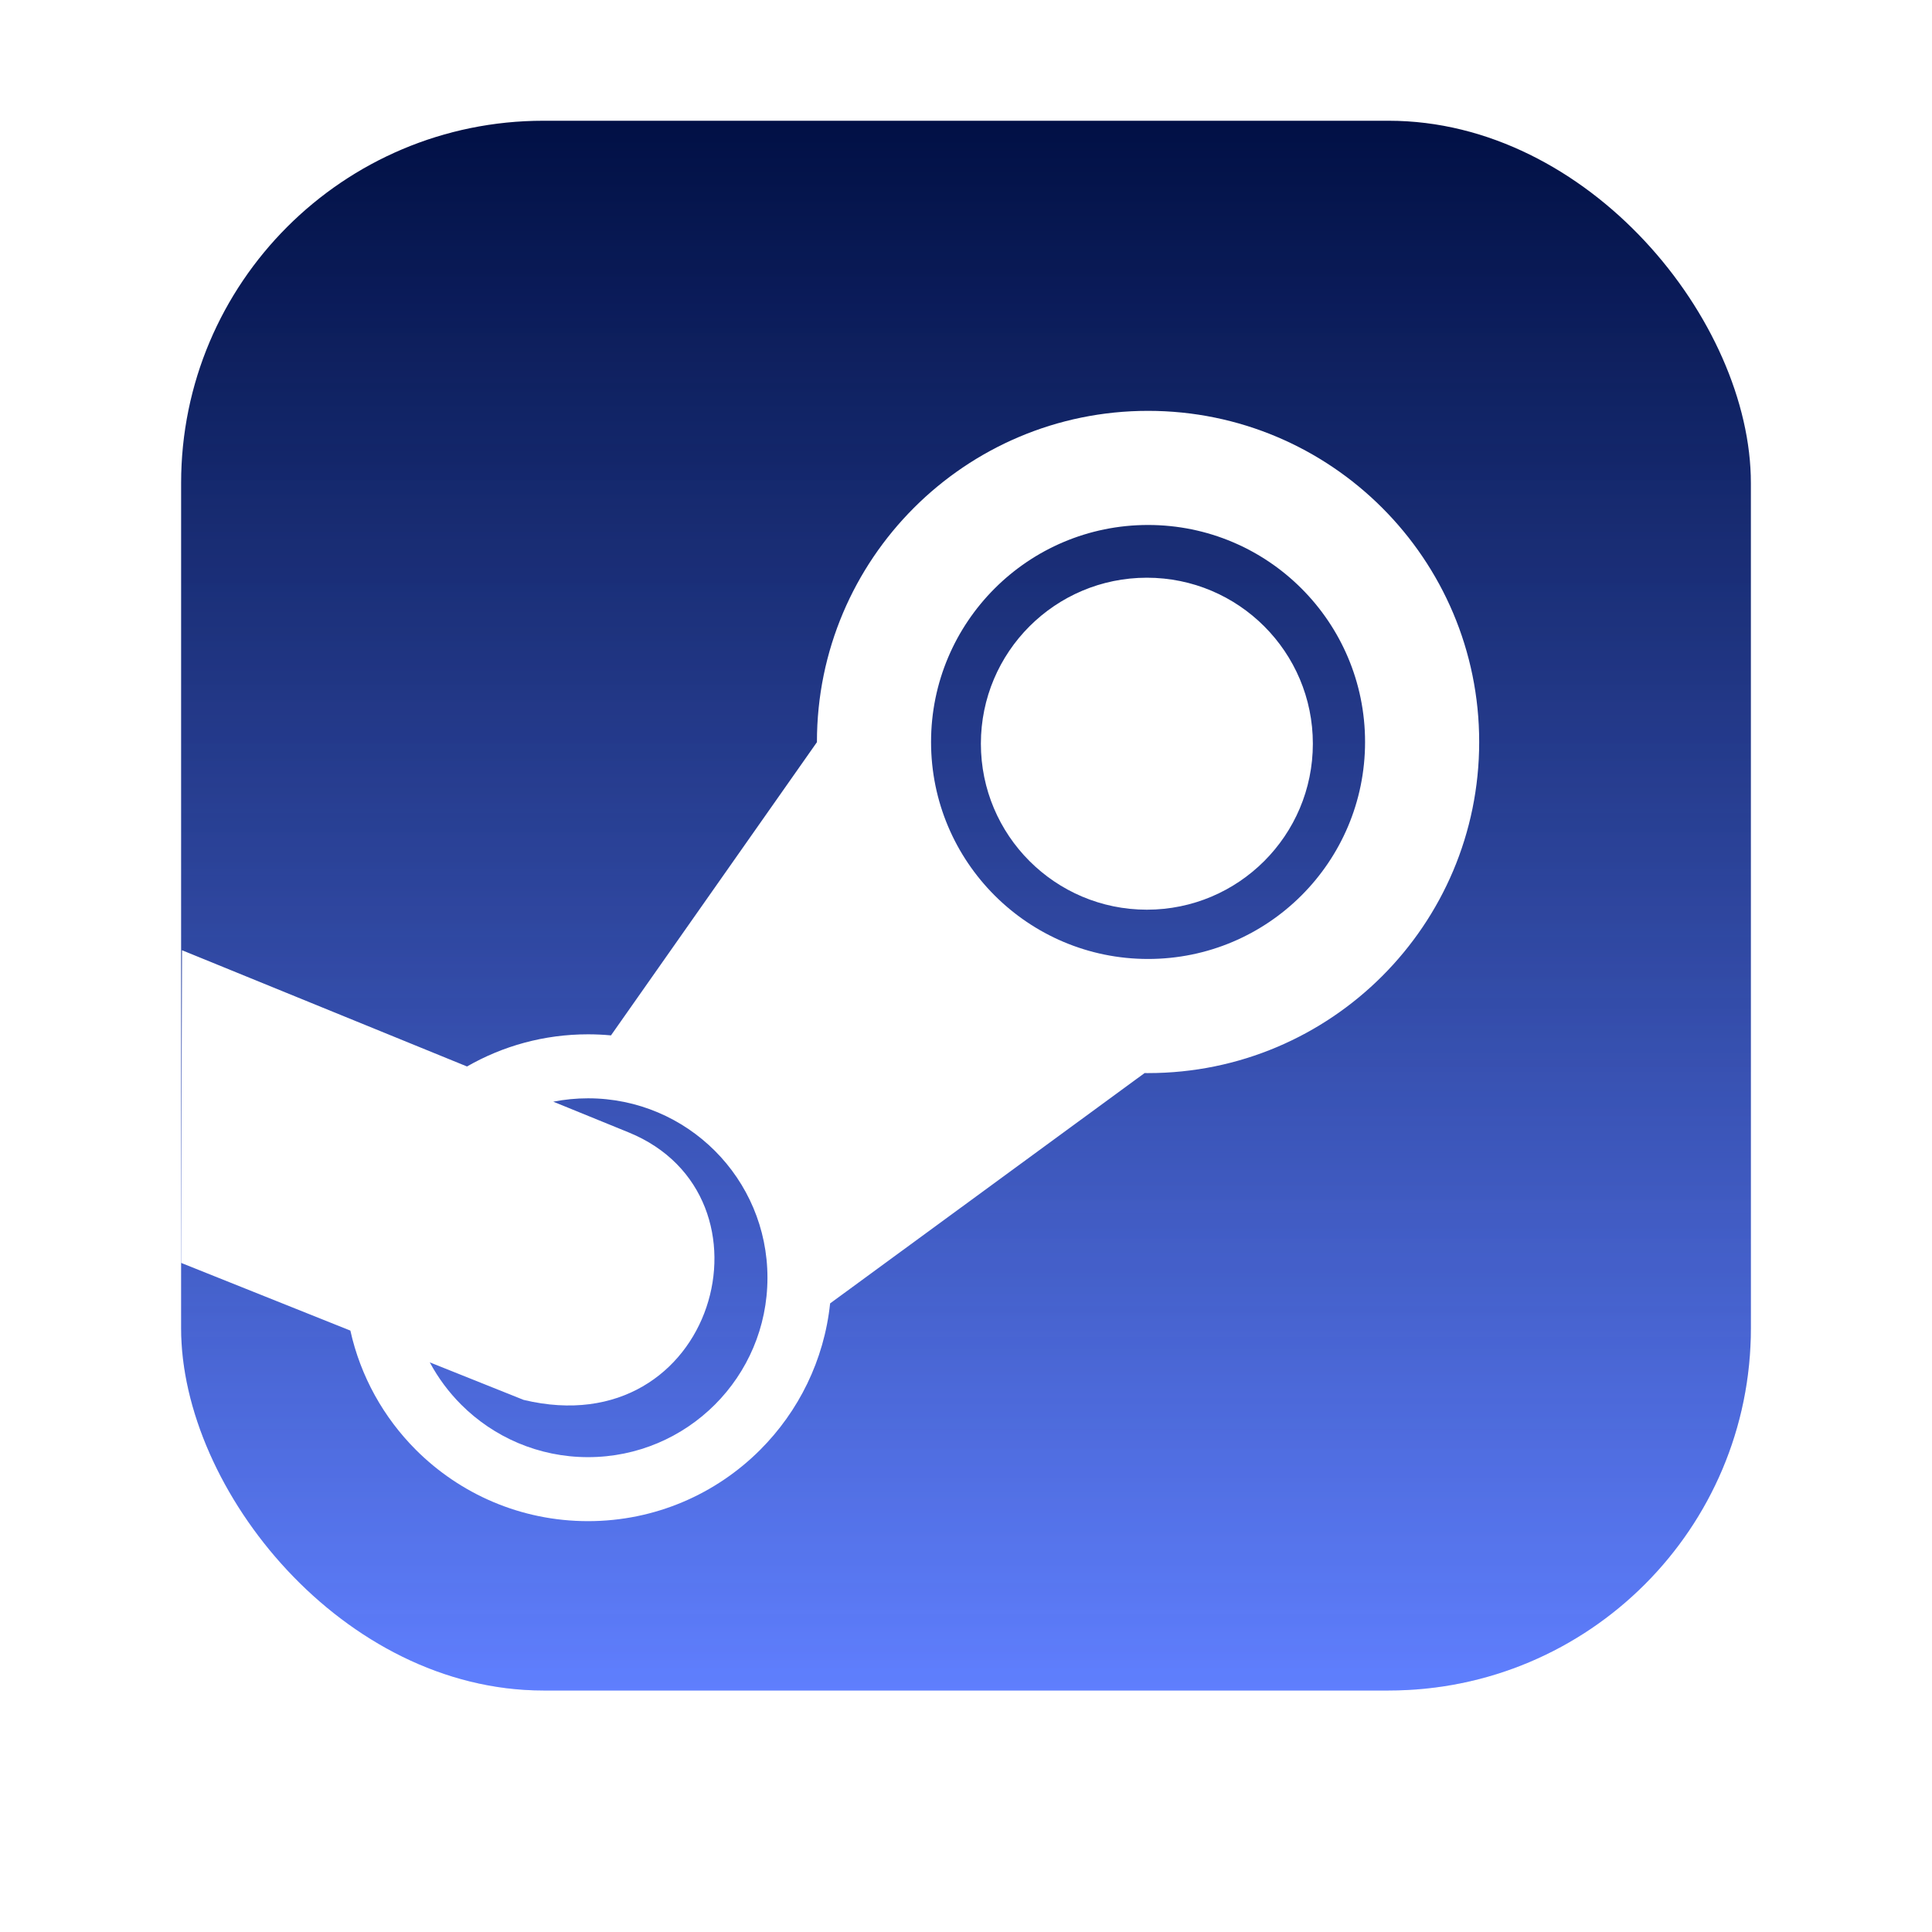 <svg width="128" height="128" viewBox="0 0 128 128" fill="none" xmlns="http://www.w3.org/2000/svg">
<g filter="url(#filter0_i_4_19)">
<rect x="12" y="12" width="104" height="104" rx="24" fill="url(#paint0_linear_4_19)"/>
<rect x="12" y="12" width="104" height="104" rx="24" fill="url(#paint1_linear_4_19)"/>
</g>
<g clip-path="url(#clip0_4_19)">
<path fill-rule="evenodd" clip-rule="evenodd" d="M12.058 62.955L30.941 70.657C33.303 69.301 36.04 68.526 38.959 68.526C39.472 68.526 39.978 68.55 40.479 68.597L54.124 49.171V49.157C54.124 43.1 56.58 37.615 60.55 33.645C64.52 29.675 70.005 27.22 76.062 27.22C82.12 27.22 87.604 29.675 91.574 33.645C95.544 37.615 98 43.1 98 49.157C98 55.215 95.544 60.699 91.574 64.669C87.604 68.639 82.12 71.095 76.062 71.095C75.985 71.095 75.908 71.094 75.831 71.094L54.997 86.354C54.601 90.128 52.904 93.515 50.362 96.057C47.444 98.975 43.412 100.78 38.959 100.78C34.505 100.78 30.474 98.975 27.555 96.057C25.425 93.926 23.888 91.203 23.213 88.155L12 83.67L12.058 62.955H12.058ZM36.656 72.989L41.653 75.026C51.978 79.238 47.38 95.785 34.693 92.747L28.474 90.259C29.028 91.293 29.73 92.236 30.553 93.059C32.704 95.21 35.676 96.54 38.959 96.54C42.242 96.54 45.214 95.21 47.365 93.059C49.516 90.908 50.846 87.936 50.846 84.653C50.846 81.37 49.516 78.398 47.365 76.247C45.214 74.096 42.242 72.766 38.959 72.766C38.171 72.766 37.401 72.843 36.656 72.989V72.989ZM75.983 38.275C82.057 38.275 86.98 43.198 86.98 49.272C86.98 55.345 82.057 60.269 75.983 60.269C69.91 60.269 64.986 55.345 64.986 49.272C64.986 43.198 69.91 38.275 75.983 38.275ZM86.228 38.991C83.627 36.39 80.032 34.781 76.062 34.781C72.092 34.781 68.497 36.39 65.896 38.991C63.294 41.593 61.685 45.187 61.685 49.158C61.685 53.128 63.294 56.722 65.896 59.324C68.497 61.925 72.092 63.534 76.062 63.534C80.032 63.534 83.627 61.925 86.228 59.324C88.83 56.722 90.439 53.128 90.439 49.158C90.439 45.187 88.83 41.593 86.228 38.991Z" fill="white"/>
</g>
<defs>
<filter id="filter0_i_4_19" x="12" y="12" width="104" height="104" filterUnits="userSpaceOnUse" color-interpolation-filters="sRGB">
<feFlood flood-opacity="0" result="BackgroundImageFix"/>
<feBlend mode="normal" in="SourceGraphic" in2="BackgroundImageFix" result="shape"/>
<feColorMatrix in="SourceAlpha" type="matrix" values="0 0 0 0 0 0 0 0 0 0 0 0 0 0 0 0 0 0 127 0" result="hardAlpha"/>
<feOffset dy="-4"/>
<feComposite in2="hardAlpha" operator="arithmetic" k2="-1" k3="1"/>
<feColorMatrix type="matrix" values="0 0 0 0 0 0 0 0 0 0 0 0 0 0 0 0 0 0 0.1 0"/>
<feBlend mode="normal" in2="shape" result="effect1_innerShadow_4_19"/>
</filter>
<linearGradient id="paint0_linear_4_19" x1="64" y1="12" x2="64" y2="116" gradientUnits="userSpaceOnUse">
<stop stop-color="#011045"/>
<stop offset="1" stop-color="#567BFE"/>
</linearGradient>
<linearGradient id="paint1_linear_4_19" x1="64" y1="12" x2="64" y2="116" gradientUnits="userSpaceOnUse">
<stop stop-opacity="0.19"/>
<stop stop-opacity="0.54"/>
<stop offset="0" stop-opacity="0"/>
<stop offset="1" stop-color="#858FFF" stop-opacity="0.2"/>
</linearGradient>
<clipPath id="clip0_4_19">
<rect width="86" height="86" fill="white" transform="translate(12 21)"/>
</clipPath>
</defs>
</svg>
